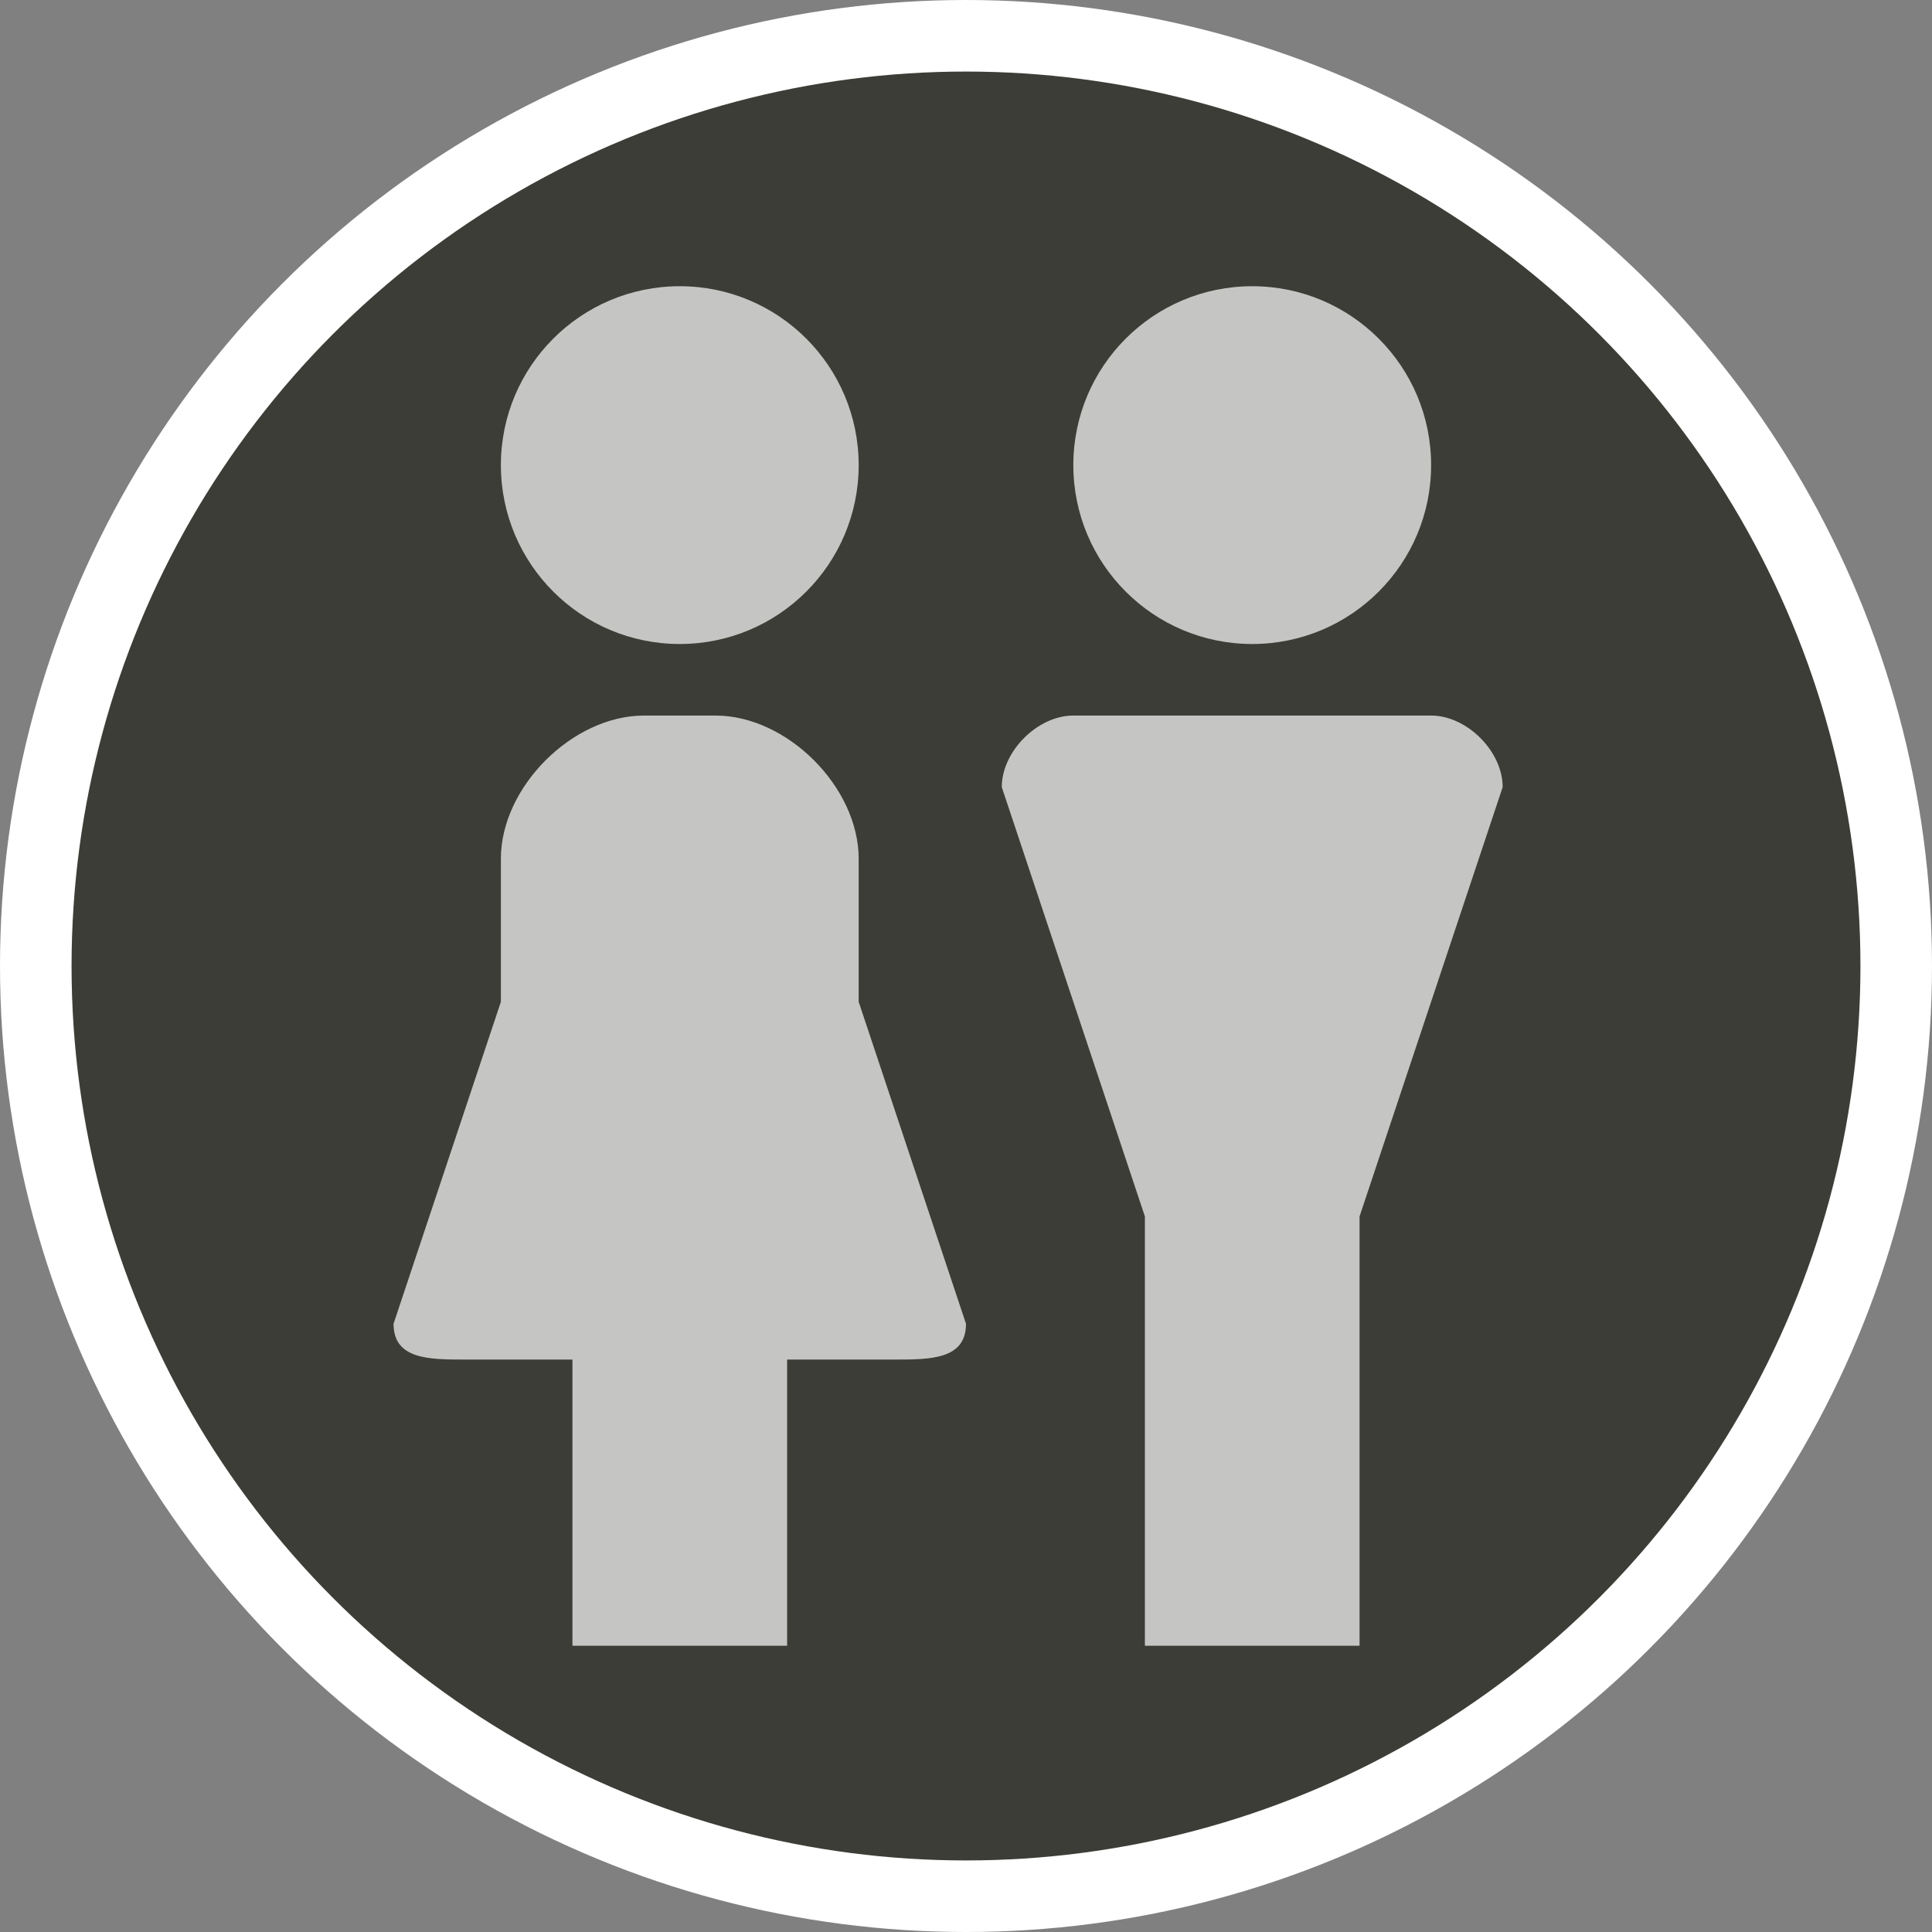 <?xml version="1.0" encoding="UTF-8" standalone="no"?>
<svg width="27px" height="27px" viewBox="0 0 27 27" version="1.1" xmlns="http://www.w3.org/2000/svg" xmlns:xlink="http://www.w3.org/1999/xlink" xmlns:sketch="http://www.bohemiancoding.com/sketch/ns">
    <rect x="0" y="0" width="27" height="27" fill="#808080" stroke="none"/>
    <!-- Generator: Sketch 3.4.2 (15857) - http://www.bohemiancoding.com/sketch -->
    <title>toilets-l</title>
    <desc>Created with Sketch.</desc>
    <defs></defs>
    <g id="POI" stroke="none" stroke-width="1" fill="none" fill-rule="evenodd" sketch:type="MSPage">
        <g id="toilets-l" sketch:type="MSLayerGroup">
            <circle id="Oval-1-Copy-39" fill="#FFFFFF" sketch:type="MSShapeGroup" cx="13.5" cy="13.5" r="13.5"></circle>
            <circle id="Oval-1-Copy-38" fill="#3D3D37" sketch:type="MSShapeGroup" cx="13.5" cy="13.5" r="12.5"></circle>
            <path d="M9.5,4 C8.119,4 7,5.119 7,6.5 C7,7.881 8.119,9 9.5,9 C10.881,9 12,7.881 12,6.5 C12,5.119 10.881,4 9.5,4 L9.5,4 Z M17.5,4 C16.119,4 15,5.119 15,6.5 C15,7.881 16.119,9 17.5,9 C18.881,9 20,7.881 20,6.5 C20,5.119 18.881,4 17.5,4 L17.5,4 Z M9,10 C8,10 7,11 7,12 L7,14 L5.5,18.5 C5.5,19 6,19 6.5,19 L8,19 L8,23 L11,23 L11,19 L12.5,19 C13,19 13.5,19 13.5,18.5 L12,14 L12,12 C12,11 11,10 10,10 L9,10 Z M15,10 C14.5,10 14,10.5 14,11 L16,17 L16,19 L16,23 L19,23 L19,19 L19,17 L21,11 C21,10.5 20.5,10 20,10 L15,10 Z" id="path16479-copy" opacity="0.7" fill="#FFFFFF" sketch:type="MSShapeGroup"></path>
        </g>
    </g>
</svg>